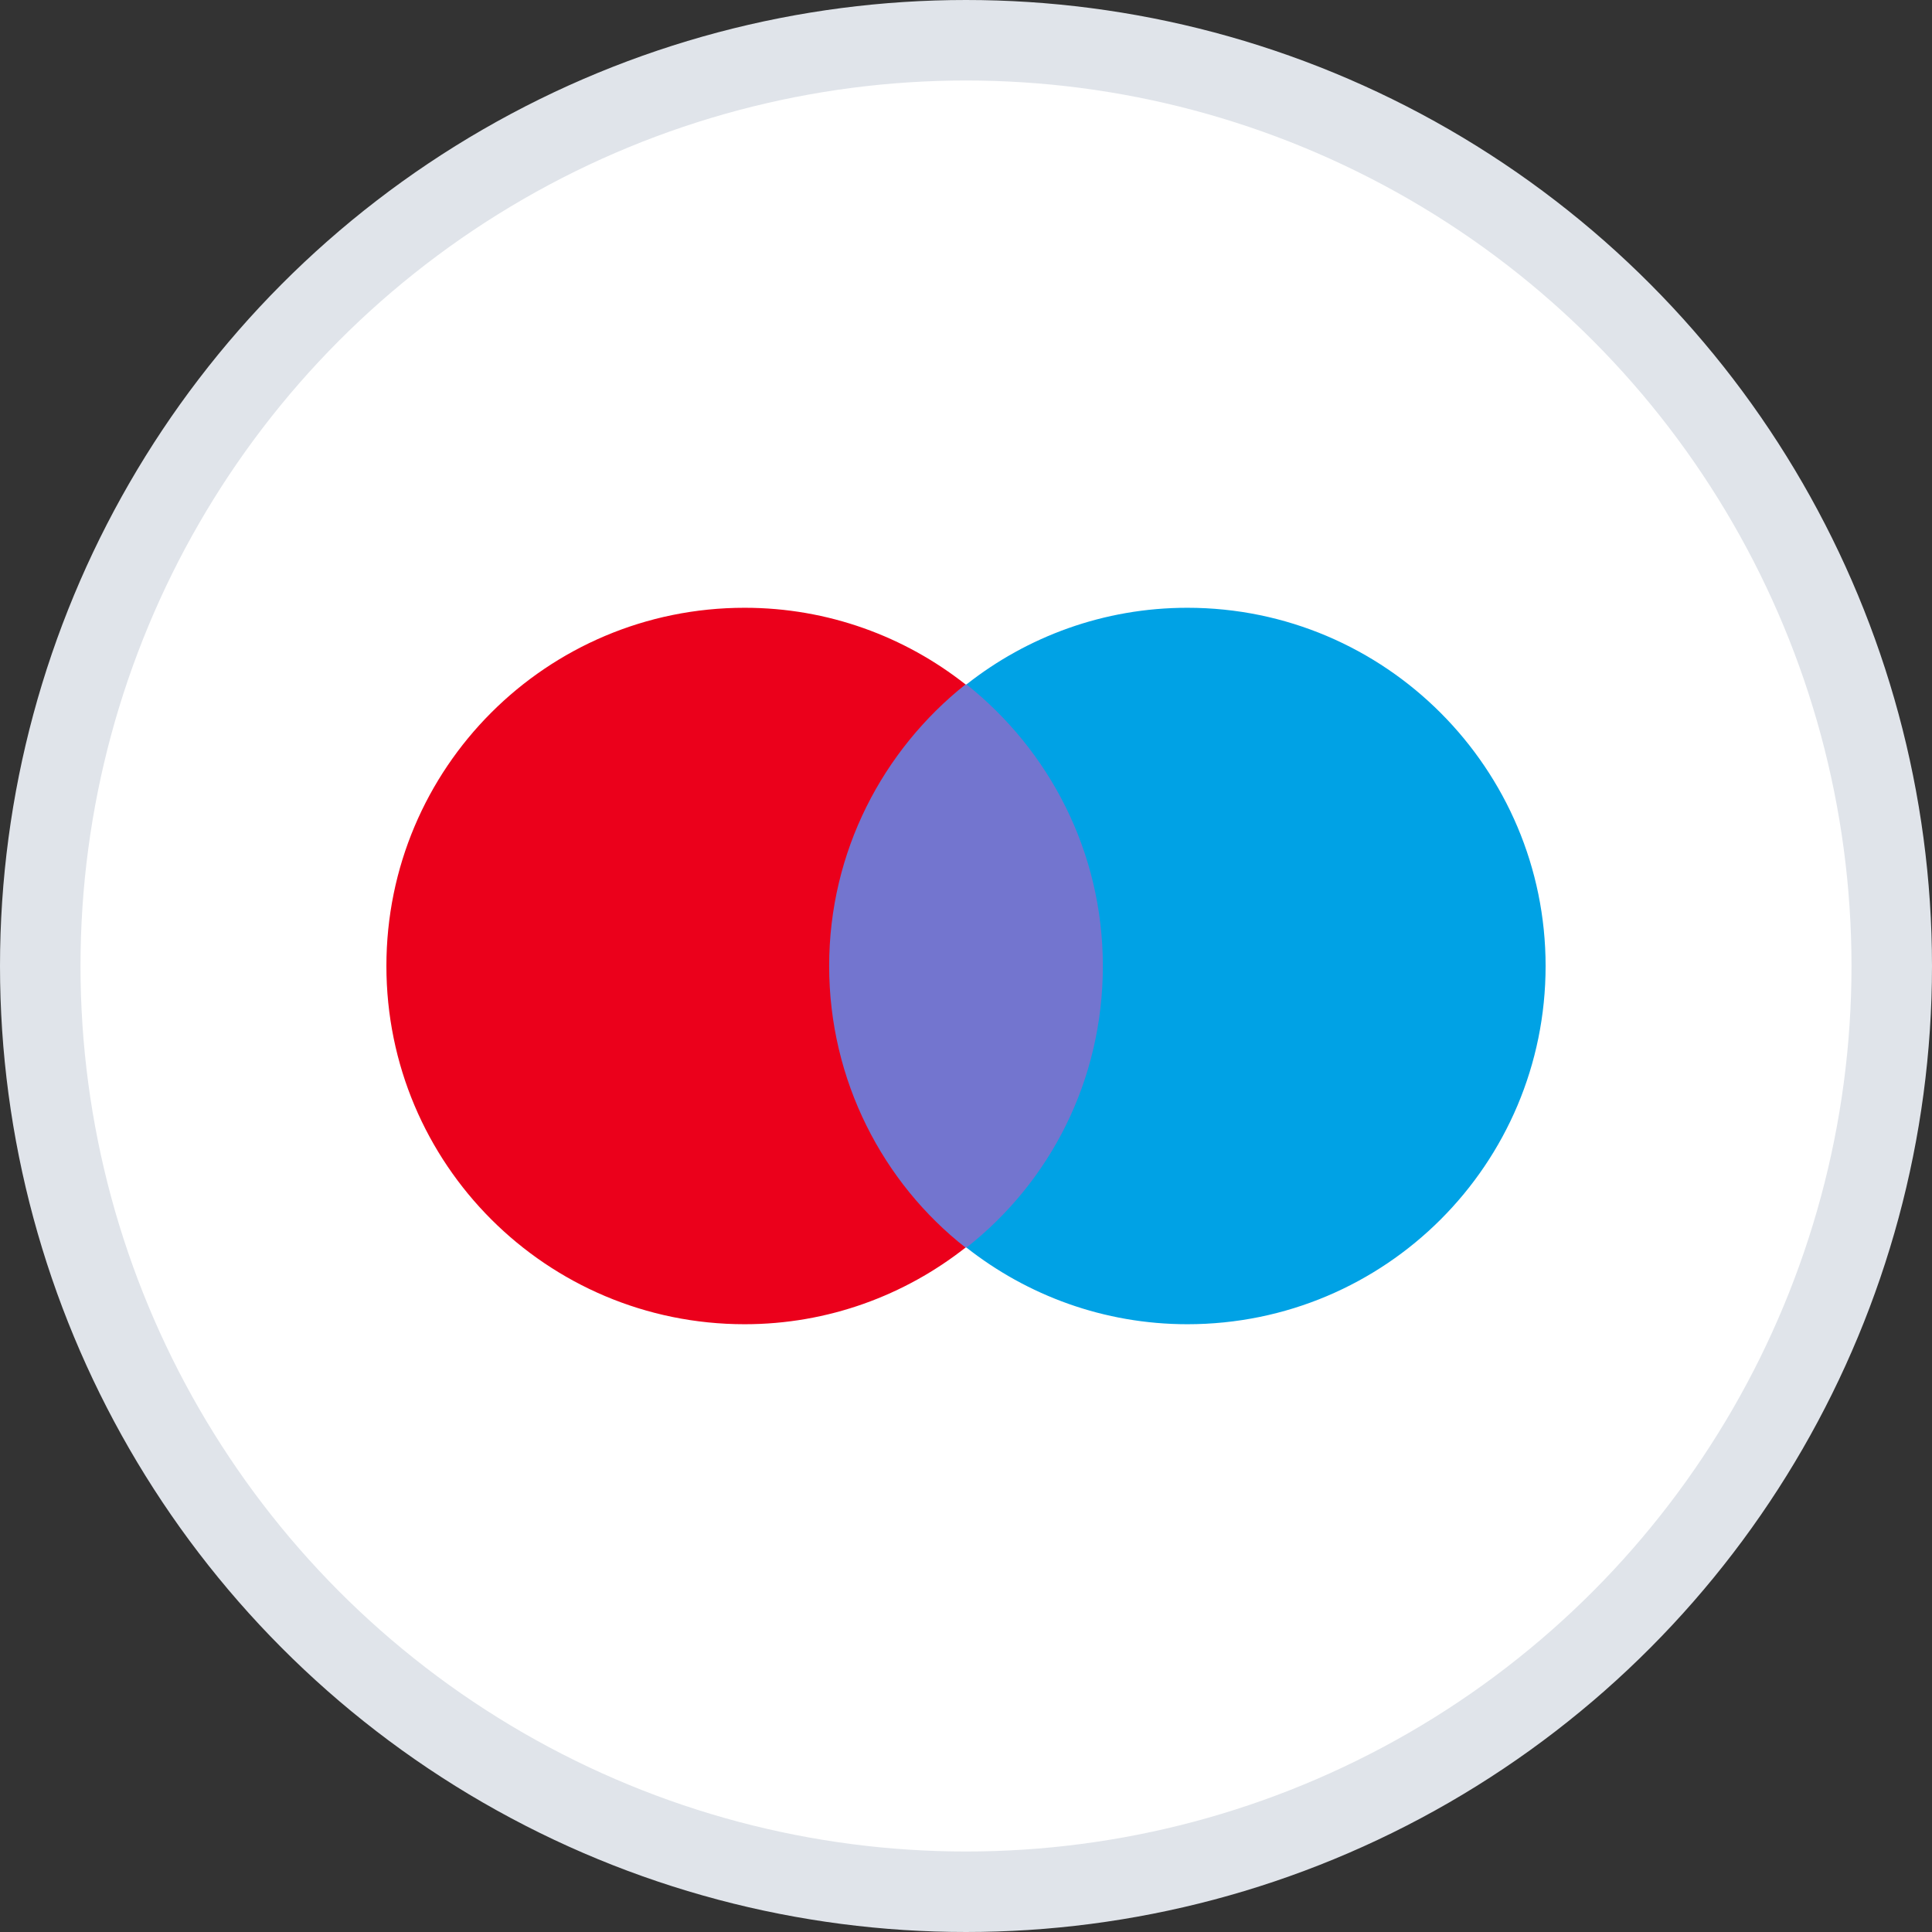 <svg width="24" height="24" viewBox="0 0 24 24" fill="none" xmlns="http://www.w3.org/2000/svg">
<rect x="0" y="0" width="24" height="24" fill="#333333" stroke="none"/>
<g clip-path="url(#clip0_541_11326)">
<circle cx="12" cy="12" r="11.5" fill="white" stroke="#E0E4EA"/>
<path d="M13.947 8.502H10.054V15.498H13.947V8.502Z" fill="#7375CF"/>
<path d="M19.2 12C19.2 14.46 17.21 16.45 14.75 16.45C13.712 16.45 12.76 16.091 12.006 15.498C13.045 14.682 13.7 13.421 13.7 12C13.7 10.578 13.032 9.318 12.006 8.502C12.76 7.908 13.712 7.55 14.75 7.55C17.21 7.55 19.2 9.552 19.2 12Z" fill="#00A2E5"/>
<path d="M10.3 12C10.3 10.578 10.968 9.318 11.994 8.502C11.24 7.908 10.288 7.55 9.25 7.55C6.79 7.55 4.8 9.54 4.8 12C4.8 14.46 6.79 16.45 9.25 16.45C10.288 16.45 11.24 16.091 11.994 15.498C10.968 14.694 10.3 13.421 10.3 12Z" fill="#EB001B"/>
</g>
<defs>
<clipPath id="clip0_541_11326">
<rect width="24" height="24" fill="white"/>
</clipPath>
</defs>
</svg>
